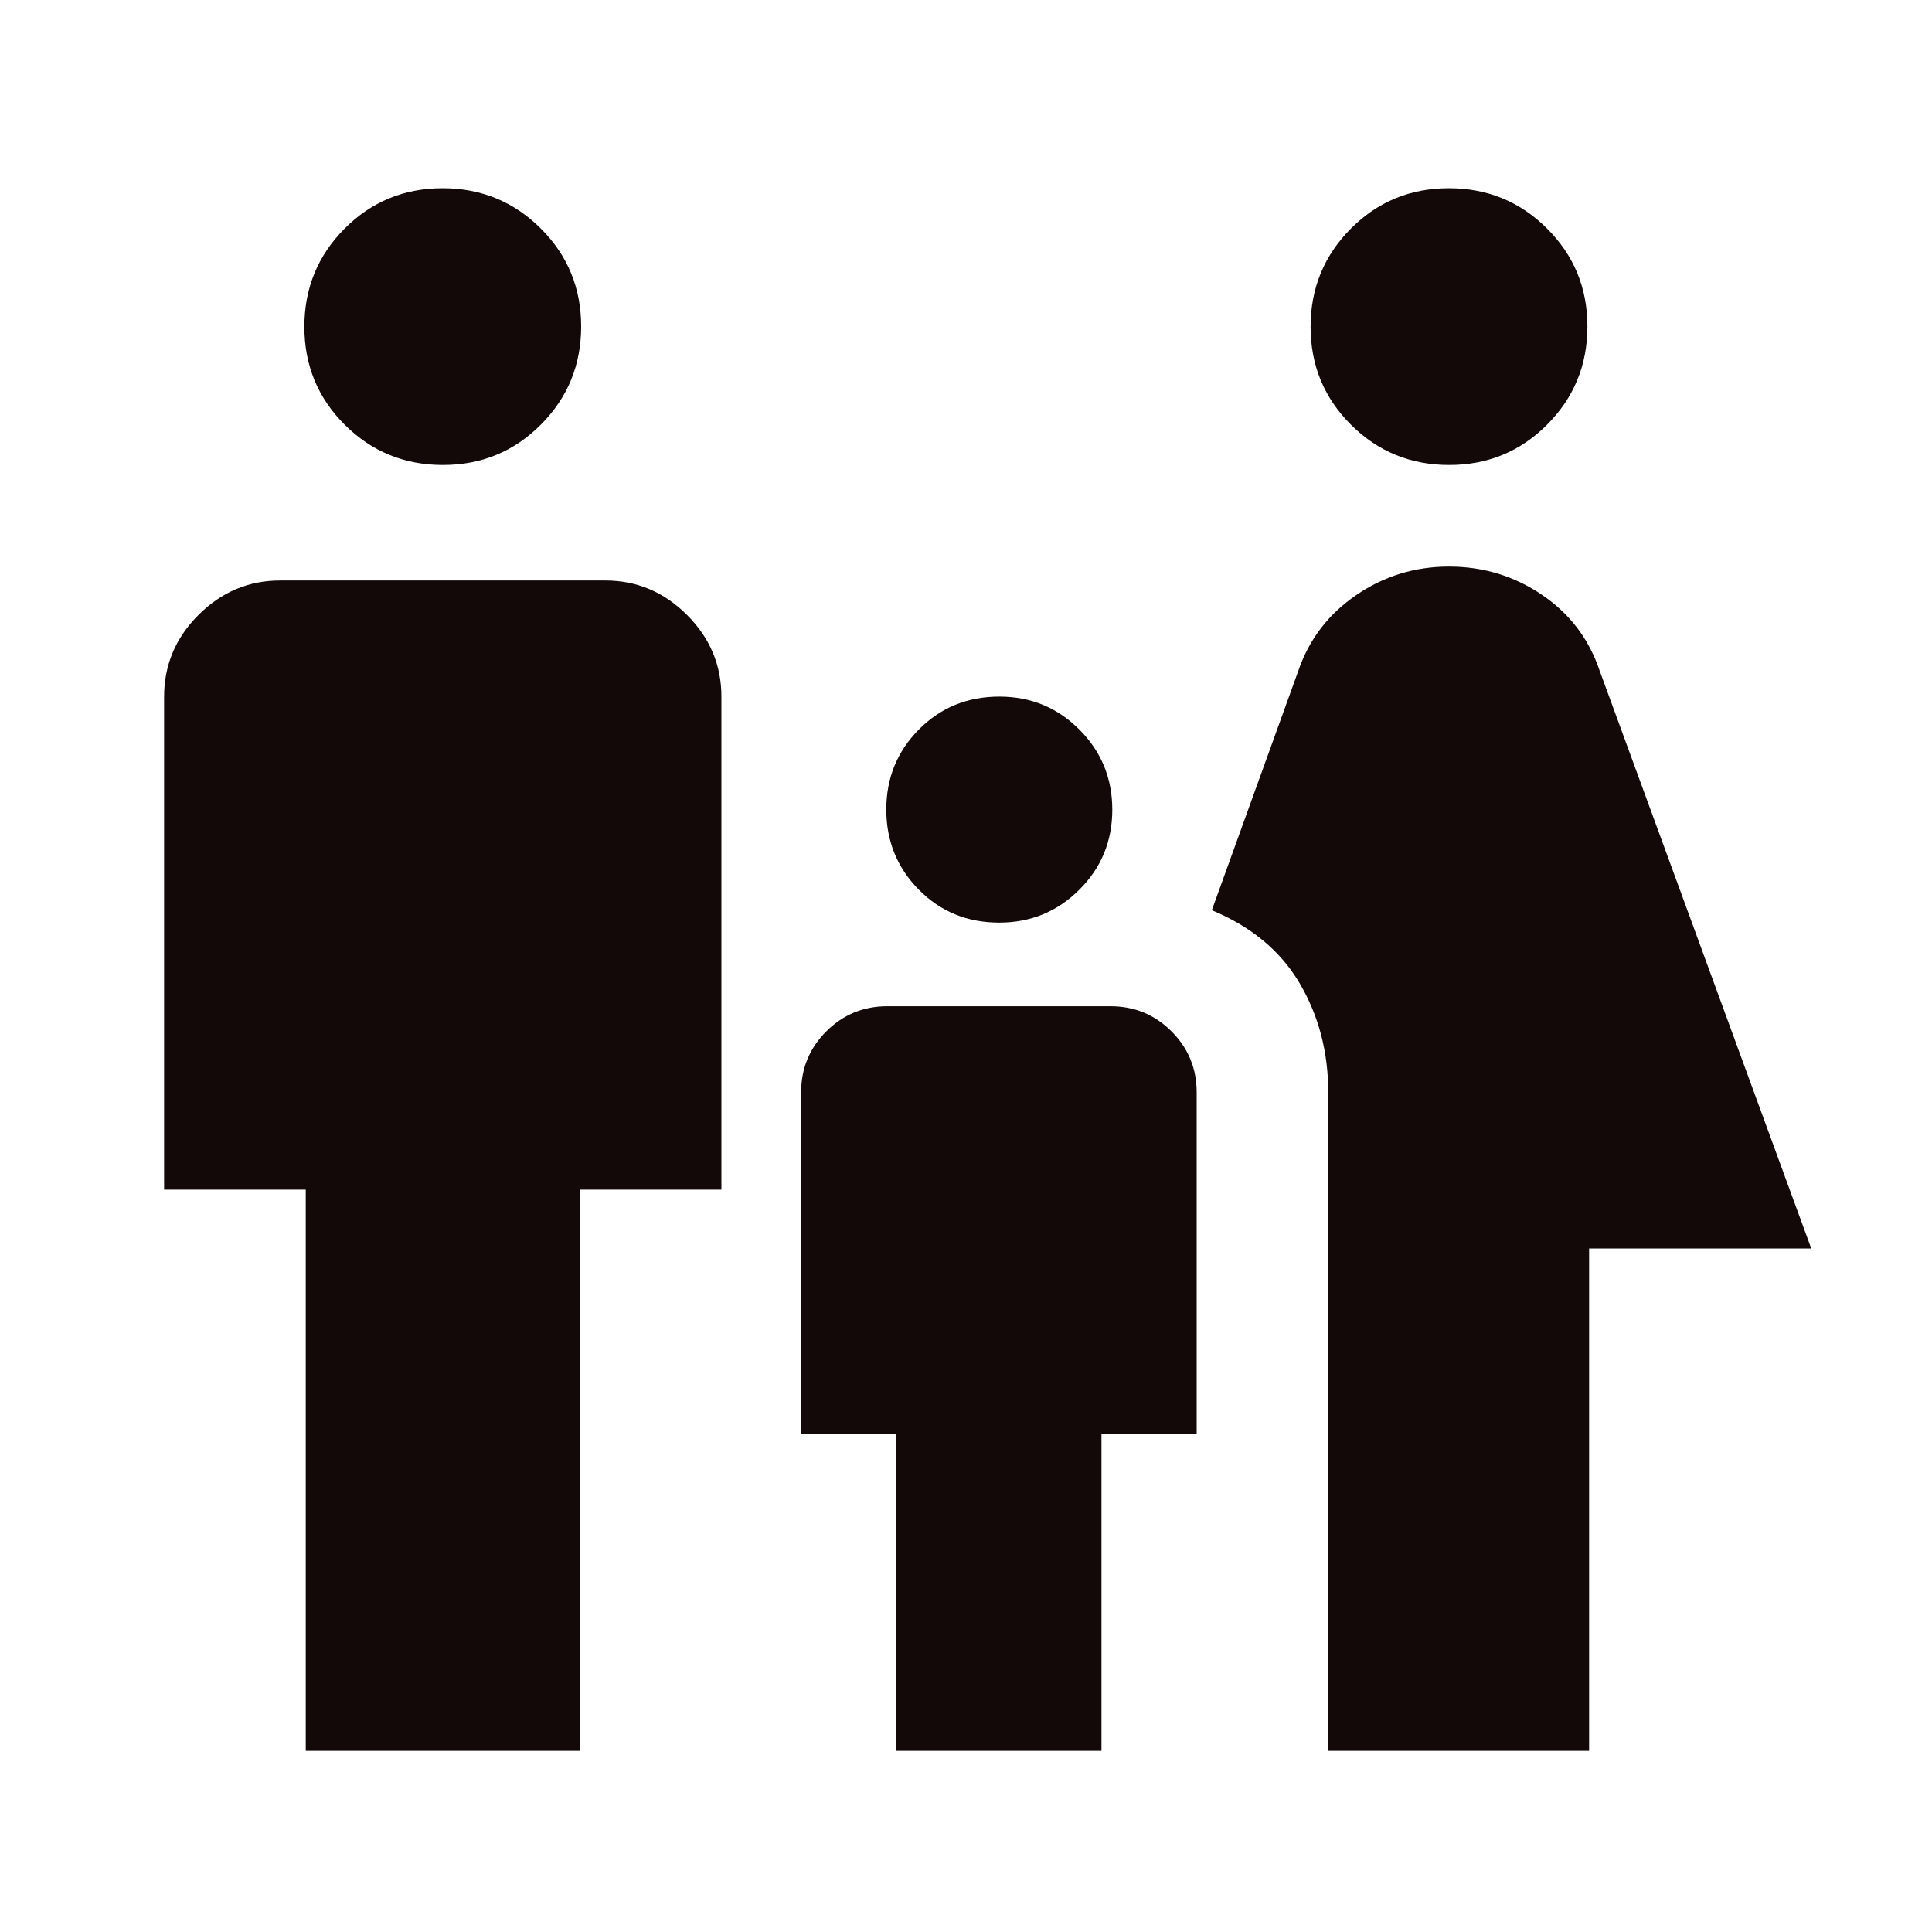 <svg width="50" height="50" viewBox="0 0 50 50" fill="none" xmlns="http://www.w3.org/2000/svg">
<path d="M37.504 12.034C36.508 12.034 35.661 11.687 34.964 10.993C34.267 10.299 33.918 9.453 33.918 8.457C33.918 7.461 34.266 6.614 34.96 5.917C35.654 5.22 36.499 4.871 37.496 4.871C38.492 4.871 39.339 5.218 40.036 5.913C40.733 6.607 41.082 7.452 41.082 8.449C41.082 9.445 40.735 10.292 40.04 10.989C39.346 11.686 38.501 12.034 37.504 12.034ZM34.375 45.312V28.273C34.375 27.226 34.128 26.284 33.634 25.446C33.14 24.609 32.383 23.979 31.362 23.557L33.598 17.367C33.876 16.552 34.374 15.898 35.094 15.404C35.814 14.91 36.616 14.663 37.5 14.663C38.384 14.663 39.186 14.906 39.906 15.394C40.626 15.881 41.124 16.539 41.402 17.367L46.875 32.311H41.126V45.312H34.375ZM25.859 23.877C25.033 23.877 24.339 23.593 23.778 23.024C23.217 22.455 22.937 21.764 22.937 20.951C22.937 20.137 23.218 19.447 23.78 18.88C24.343 18.312 25.037 18.028 25.864 18.028C26.677 18.028 27.367 18.313 27.935 18.882C28.502 19.451 28.786 20.142 28.786 20.955C28.786 21.768 28.502 22.459 27.932 23.026C27.363 23.594 26.672 23.877 25.859 23.877ZM11.463 12.034C10.466 12.034 9.619 11.687 8.922 10.993C8.225 10.299 7.877 9.453 7.877 8.457C7.877 7.461 8.224 6.614 8.918 5.917C9.612 5.22 10.458 4.871 11.454 4.871C12.45 4.871 13.297 5.218 13.994 5.913C14.691 6.607 15.04 7.452 15.04 8.449C15.04 9.445 14.693 10.292 13.998 10.989C13.304 11.686 12.459 12.034 11.463 12.034ZM7.913 45.312V30.788H4.247V18.028C4.247 17.212 4.544 16.507 5.137 15.914C5.731 15.32 6.436 15.023 7.252 15.023H15.665C16.481 15.023 17.186 15.32 17.779 15.914C18.373 16.507 18.67 17.212 18.67 18.028V30.788H15.004V45.312H7.913ZM23.197 45.312V37.119H20.733V28.273C20.733 27.653 20.95 27.126 21.384 26.692C21.818 26.258 22.345 26.041 22.965 26.041H28.738C29.358 26.041 29.885 26.258 30.319 26.692C30.753 27.126 30.97 27.653 30.97 28.273V37.119H28.506V45.312H23.197Z" fill="#130909"/>
</svg>
